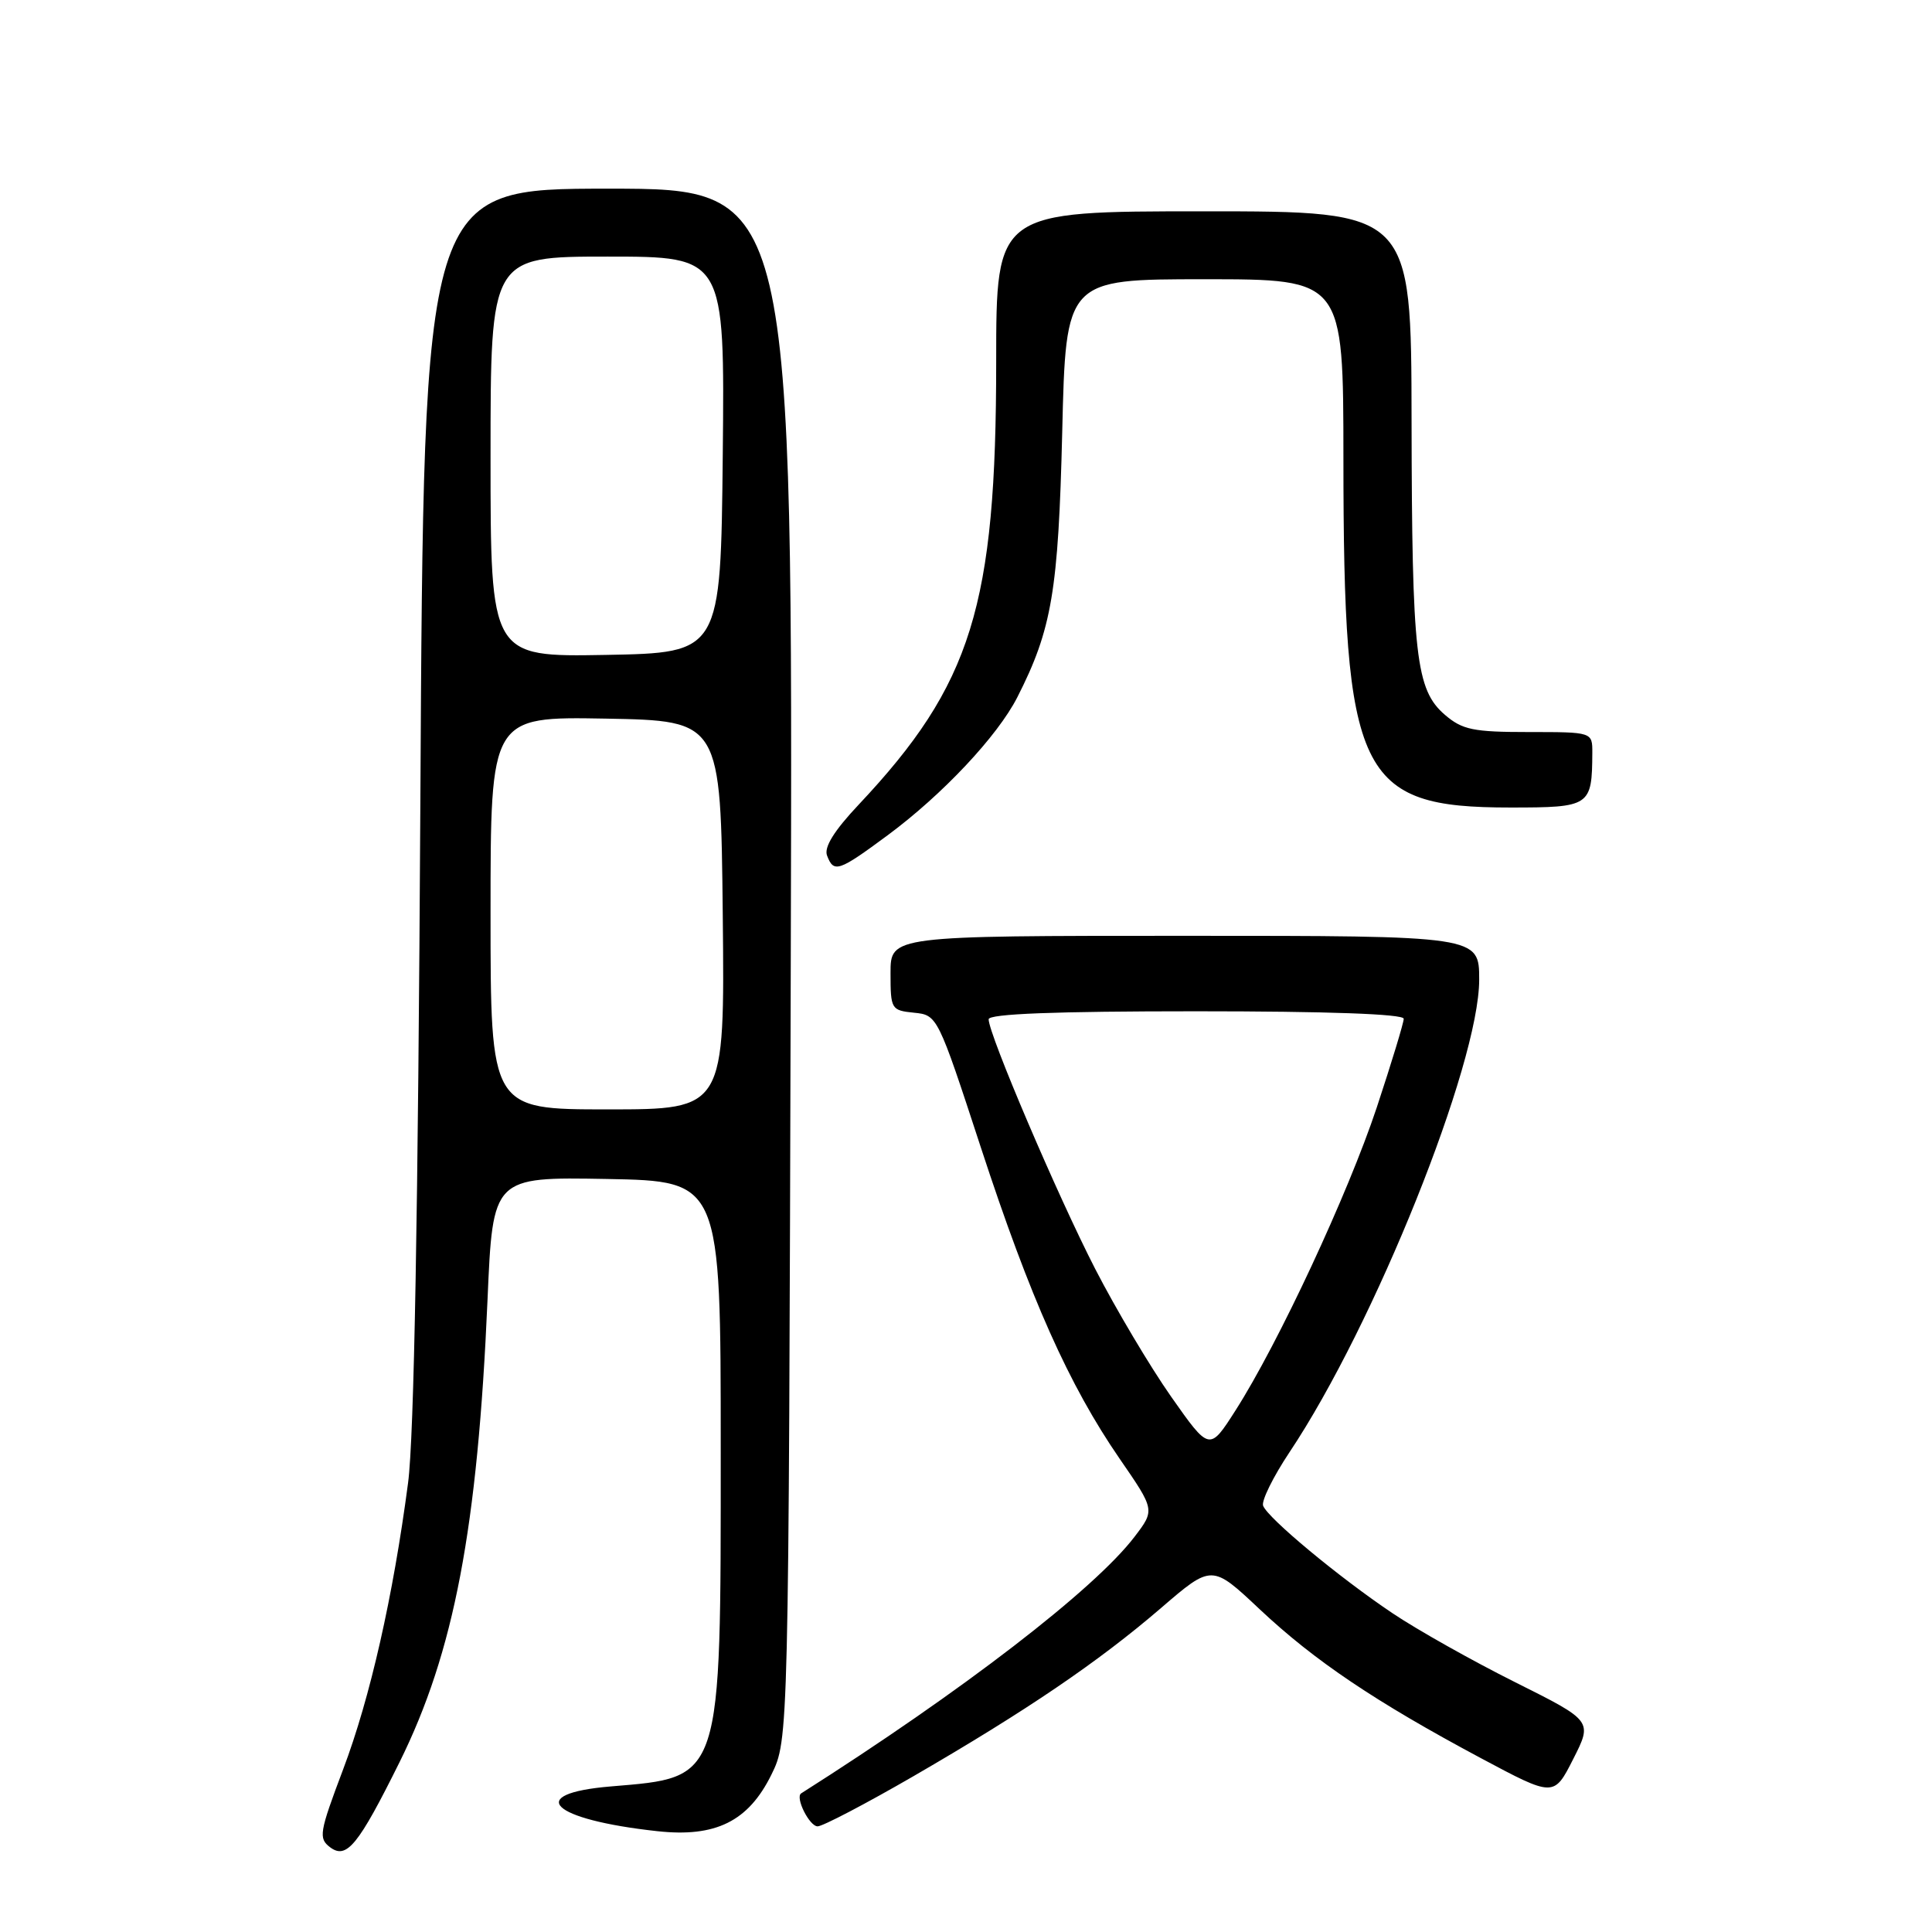 <?xml version="1.0" encoding="UTF-8" standalone="no"?>
<!DOCTYPE svg PUBLIC "-//W3C//DTD SVG 1.1//EN" "http://www.w3.org/Graphics/SVG/1.1/DTD/svg11.dtd" >
<svg xmlns="http://www.w3.org/2000/svg" xmlns:xlink="http://www.w3.org/1999/xlink" version="1.1" viewBox="0 0 256 256">
 <g >
 <path fill="currentColor"
d=" M 52.94 233.50 C 60.17 218.92 63.29 202.50 64.60 172.22 C 65.30 155.95 65.30 155.95 80.40 156.22 C 95.50 156.50 95.50 156.50 95.50 192.00 C 95.50 236.21 95.74 235.47 80.95 236.71 C 69.42 237.67 72.97 241.10 87.09 242.64 C 94.83 243.49 99.16 241.34 102.21 235.16 C 104.50 230.50 104.50 230.50 104.78 127.75 C 105.06 25.00 105.06 25.00 80.60 25.00 C 56.14 25.00 56.14 25.00 55.70 106.25 C 55.40 160.63 54.87 190.48 54.07 196.50 C 52.09 211.55 49.05 224.98 45.46 234.47 C 42.30 242.84 42.18 243.59 43.75 244.78 C 45.93 246.41 47.48 244.50 52.94 233.50 Z  M 121.03 235.36 C 136.03 226.67 145.54 220.21 153.83 213.08 C 160.58 207.27 160.58 207.27 166.94 213.26 C 174.20 220.08 182.26 225.50 196.20 232.95 C 205.90 238.13 205.90 238.13 208.46 233.08 C 211.02 228.03 211.02 228.03 200.76 222.90 C 195.12 220.08 187.80 215.97 184.50 213.75 C 177.41 208.99 168.01 201.18 167.37 199.52 C 167.12 198.88 168.70 195.68 170.87 192.42 C 182.12 175.58 196.00 140.98 196.00 129.81 C 196.00 124.00 196.00 124.00 157.00 124.00 C 118.00 124.00 118.00 124.00 118.00 128.94 C 118.00 133.73 118.09 133.88 121.11 134.19 C 124.21 134.50 124.25 134.57 129.97 152.05 C 136.52 172.06 141.64 183.53 148.36 193.29 C 153.04 200.08 153.04 200.08 150.34 203.62 C 145.02 210.60 127.50 224.09 106.16 237.63 C 105.33 238.16 107.25 242.00 108.34 242.00 C 109.01 242.00 114.72 239.01 121.03 235.36 Z  M 117.64 110.66 C 124.90 105.28 132.18 97.53 134.80 92.39 C 139.38 83.39 140.24 78.29 140.75 57.25 C 141.23 37.00 141.23 37.00 159.62 37.00 C 178.00 37.00 178.00 37.00 178.01 60.75 C 178.02 102.87 180.00 107.00 200.12 107.00 C 210.72 107.00 210.95 106.84 210.99 99.75 C 211.00 97.00 211.00 97.00 202.56 97.00 C 195.21 97.00 193.77 96.70 191.46 94.72 C 187.60 91.40 187.09 86.93 187.04 55.75 C 187.00 28.00 187.00 28.00 159.50 28.00 C 132.00 28.00 132.00 28.00 132.00 47.91 C 132.00 80.29 128.77 90.69 113.78 106.62 C 110.53 110.07 109.16 112.27 109.59 113.37 C 110.48 115.71 111.11 115.49 117.64 110.66 Z  M 65.00 120.97 C 65.00 94.95 65.00 94.95 80.25 95.22 C 95.50 95.50 95.50 95.50 95.77 121.25 C 96.03 147.00 96.03 147.00 80.52 147.00 C 65.00 147.00 65.00 147.00 65.00 120.97 Z  M 65.00 60.53 C 65.00 34.00 65.00 34.00 80.52 34.00 C 96.03 34.00 96.03 34.00 95.77 60.25 C 95.50 86.50 95.50 86.50 80.25 86.78 C 65.00 87.05 65.00 87.05 65.00 60.53 Z  M 155.17 185.05 C 152.38 181.07 147.86 173.46 145.12 168.14 C 140.13 158.42 131.00 137.04 131.00 135.06 C 131.00 134.34 139.79 134.00 158.50 134.00 C 175.89 134.00 186.00 134.36 186.00 134.99 C 186.00 135.53 184.39 140.81 182.43 146.74 C 178.61 158.22 169.38 178.02 163.71 186.89 C 160.26 192.29 160.26 192.29 155.17 185.05 Z "/>
</g>
</svg>